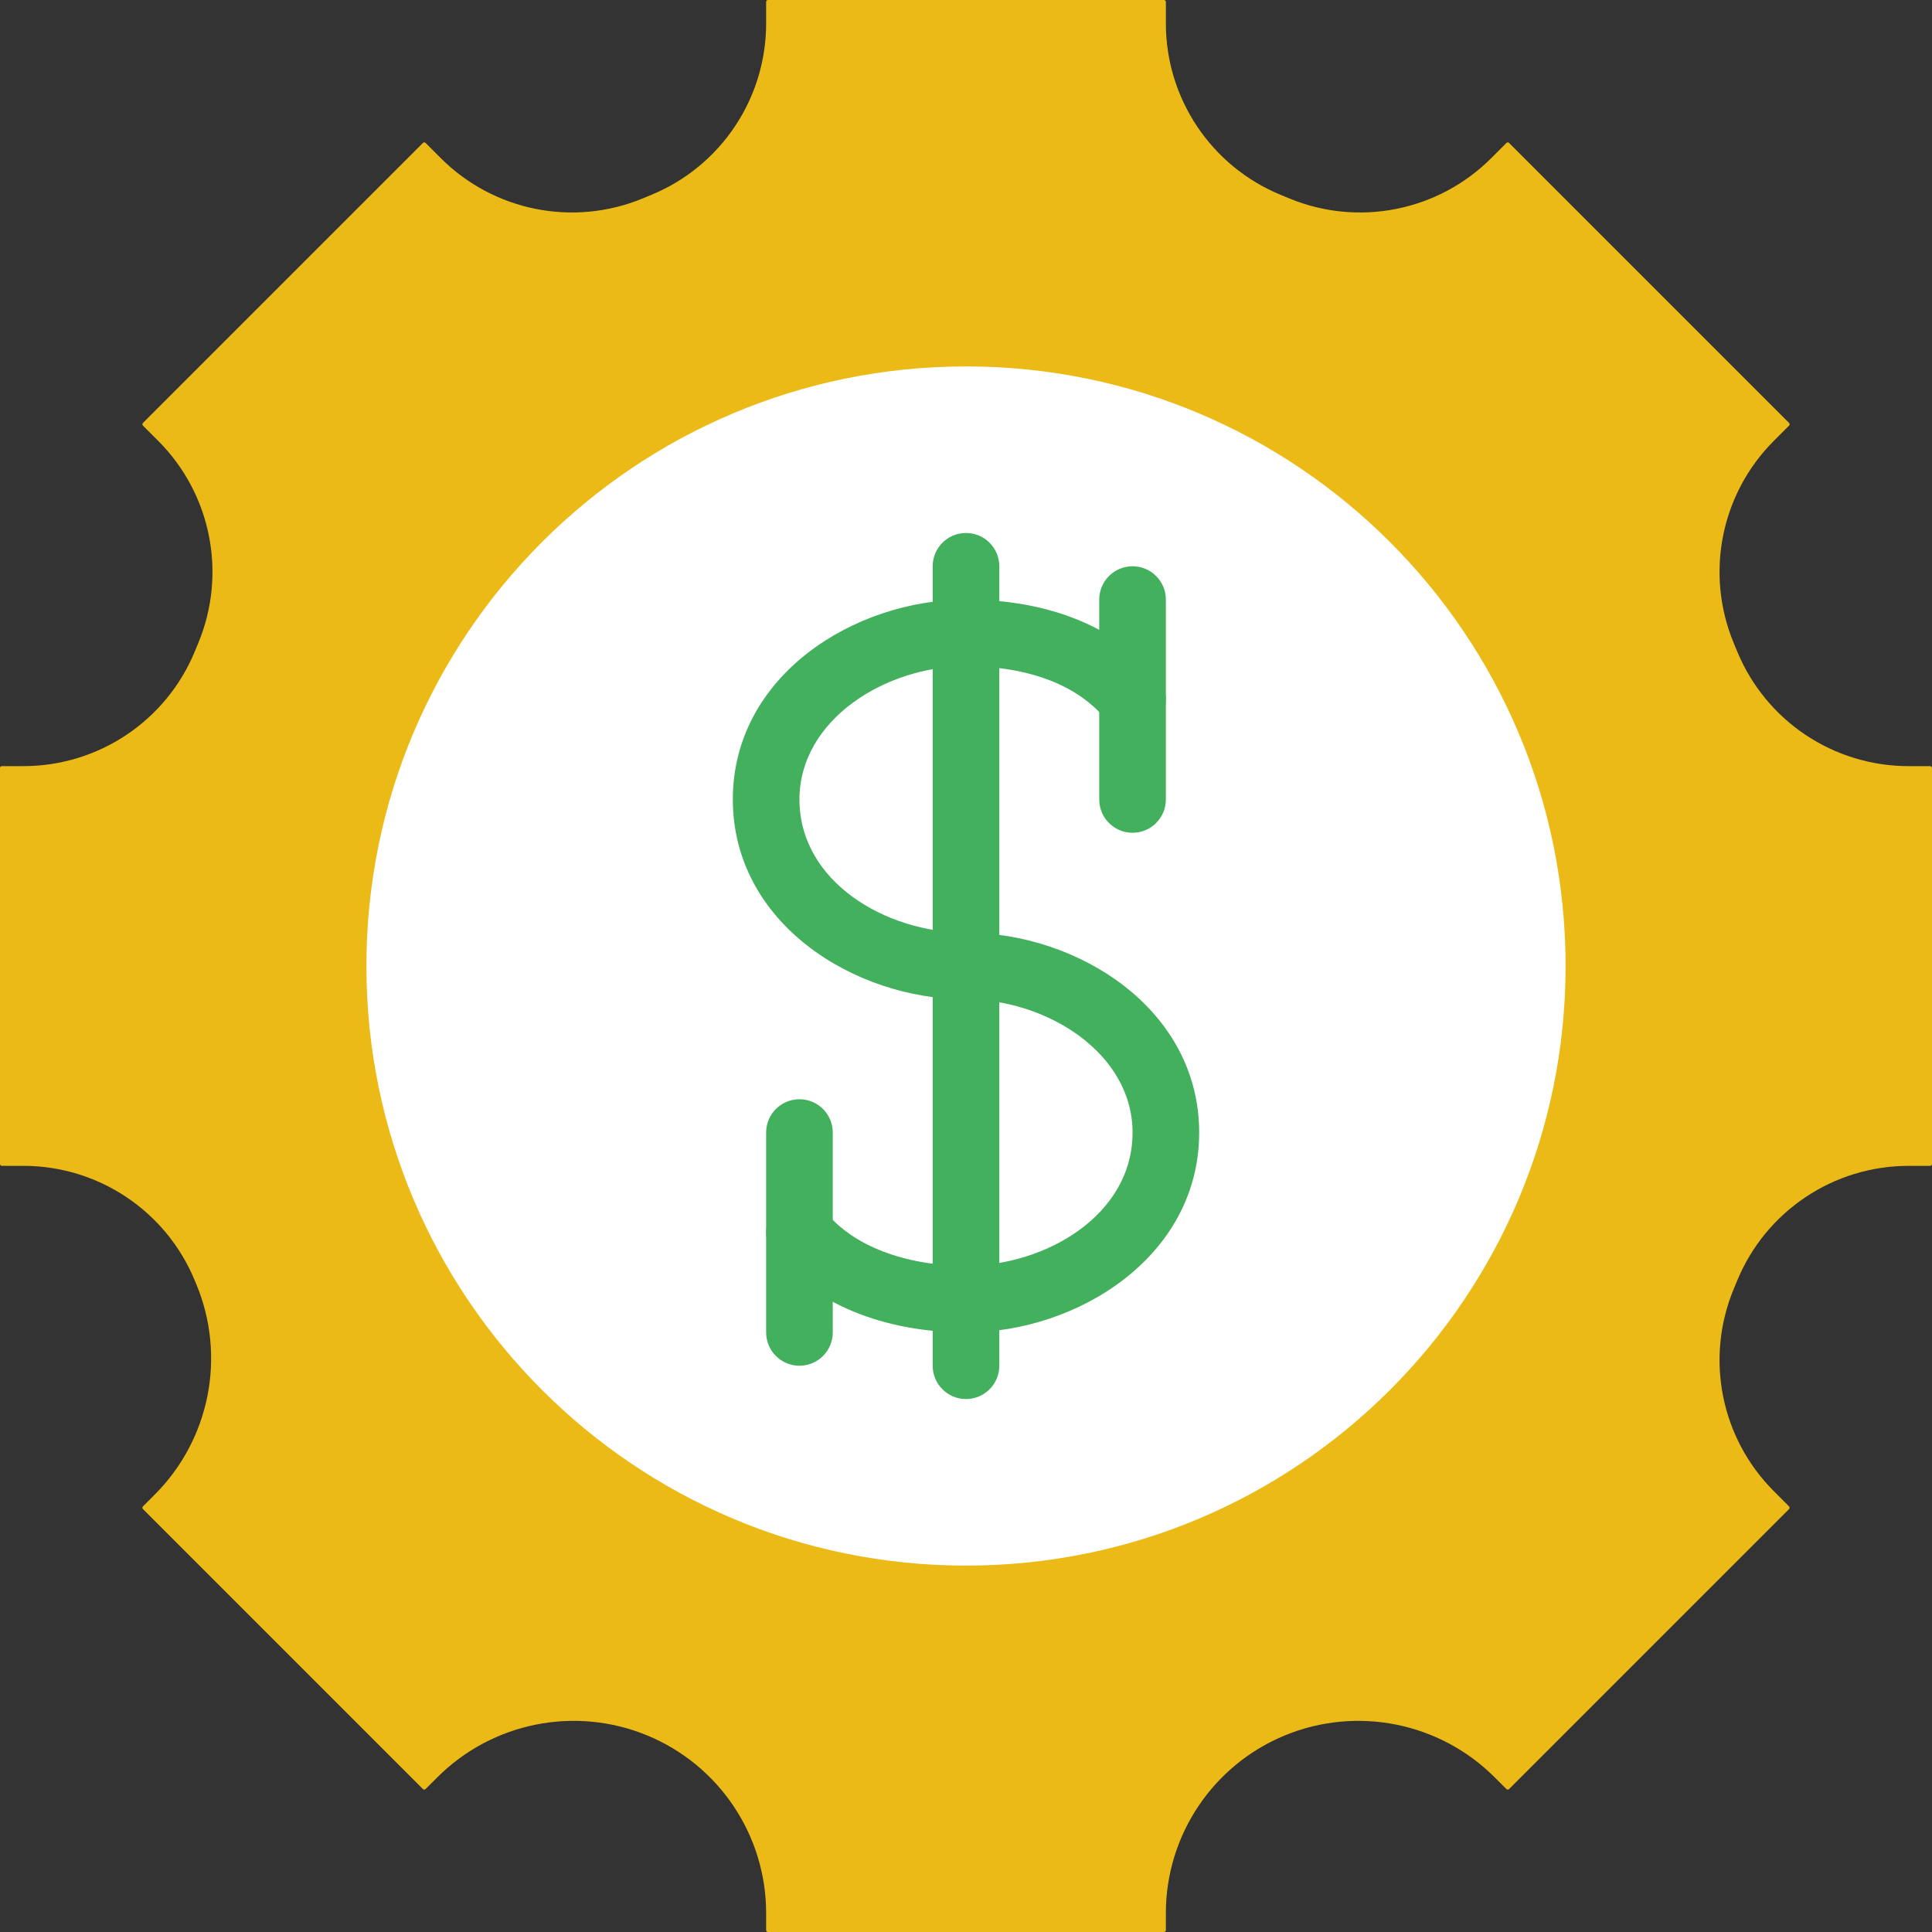 <?xml version="1.0" encoding="iso-8859-1"?>
<!-- Generator: Adobe Illustrator 19.0.0, SVG Export Plug-In . SVG Version: 6.00 Build 0)  -->
<svg version="1.1" id="Layer_1" xmlns="http://www.w3.org/2000/svg" xmlns:xlink="http://www.w3.org/1999/xlink" x="0px" y="0px"
	 viewBox="0 0 512 512" style="enable-background:new 0 0 512 512;" xml:space="preserve">
<rect x="0" y="0" width="512" height="512" fill="#333333" stroke="none"/>
<g>
	<path style="fill:#ECBA16;" d="M512,308.471V203.529c0-0.274-0.221-0.494-0.494-0.494h-5.711c-19.88,0-37.8-11.979-45.4-30.349
		l-0.962-2.33c-7.601-18.361-3.39-39.495,10.664-53.539l4.025-4.025c0.194-0.194,0.194-0.512,0-0.706l-74.205-74.205
		c-0.194-0.194-0.503-0.194-0.697,0l-4.034,4.034c-14.045,14.045-35.178,18.255-53.53,10.664l-2.339-0.971
		c-18.37-7.592-30.349-25.521-30.349-45.4V0.494c0-0.274-0.221-0.494-0.494-0.494H203.529c-0.274,0-0.494,0.221-0.494,0.494v5.711
		c0,19.88-11.979,37.809-30.349,45.4l-2.339,0.971c-18.353,7.592-39.486,3.381-53.53-10.664l-4.034-4.034
		c-0.194-0.194-0.503-0.194-0.697,0l-74.205,74.205c-0.194,0.194-0.194,0.512,0,0.706l4.025,4.025
		c14.054,14.045,18.264,35.178,10.664,53.539l-0.962,2.33c-7.601,18.37-25.521,30.349-45.4,30.349H0.494
		c-0.274,0-0.494,0.221-0.494,0.494v104.942c0,0.274,0.221,0.494,0.494,0.494h5.711c19.88,0,37.8,11.988,45.4,30.358l0.468,1.121
		c7.892,19.094,3.522,41.057-11.087,55.667l-3.107,3.107c-0.194,0.194-0.194,0.503,0,0.697l74.205,74.205
		c0.194,0.194,0.503,0.194,0.697,0l3.107-3.099c14.61-14.61,36.573-18.988,55.667-11.096l0,0
		c19.05,7.883,31.479,26.465,31.479,47.086v4.493c0,0.274,0.221,0.494,0.494,0.494h104.942c0.274,0,0.494-0.221,0.494-0.494v-4.493
		c0-20.621,12.429-39.203,31.479-47.086l0,0c19.094-7.892,41.057-3.513,55.667,11.096l3.107,3.099c0.194,0.194,0.503,0.194,0.697,0
		l74.205-74.205c0.194-0.194,0.194-0.503,0-0.697l-4.025-4.034c-14.053-14.045-18.264-35.169-10.664-53.53l0.962-2.331
		c7.601-18.37,25.521-30.358,45.4-30.358h5.711C511.779,308.966,512,308.745,512,308.471"/>
	<path style="fill:#FFFFFF;" d="M414.897,256.002c0-87.755-71.141-158.897-158.897-158.897S97.103,168.247,97.103,256.002
		S168.245,414.898,256,414.898S414.897,343.757,414.897,256.002"/>
	<g>
		<path style="fill:#42B05C;" d="M256,370.76c-4.882,0-8.828-3.955-8.828-8.828V150.071c0-4.873,3.946-8.828,8.828-8.828
			c4.882,0,8.828,3.955,8.828,8.828v211.862C264.828,366.806,260.882,370.76,256,370.76"/>
		<path style="fill:#42B05C;" d="M256,353.105c-21.813,0-40.413-7.645-51.041-20.974c-3.037-3.822-2.419-9.375,1.404-12.412
			c3.814-3.046,9.366-2.41,12.403,1.395c7.15,8.978,21.071,14.336,37.235,14.336c21.222,0,44.138-13.497,44.138-35.31
			c0-21.124-22.819-35.31-44.138-35.31c-29.714,0-61.793-20.25-61.793-52.966s32.079-52.966,61.793-52.966
			c22.131,0,40.263,7.45,51.041,20.974c3.037,3.822,2.419,9.375-1.404,12.412c-3.814,3.046-9.366,2.401-12.403-1.395
			c-7.362-9.242-20.586-14.336-37.235-14.336c-21.319,0-44.138,14.186-44.138,35.31c0,21.813,22.916,35.31,44.138,35.31
			c29.714,0,61.793,20.25,61.793,52.966S285.714,353.105,256,353.105"/>
		<path style="fill:#42B05C;" d="M300.138,220.691c-4.882,0-8.828-3.955-8.828-8.828v-52.966c0-4.873,3.946-8.828,8.828-8.828
			c4.882,0,8.828,3.955,8.828,8.828v52.966C308.966,216.737,305.02,220.691,300.138,220.691"/>
		<path style="fill:#42B05C;" d="M211.862,361.933c-4.882,0-8.828-3.955-8.828-8.828V300.14c0-4.873,3.946-8.828,8.828-8.828
			s8.828,3.955,8.828,8.828v52.966C220.69,357.978,216.744,361.933,211.862,361.933"/>
	</g>
</g>
<g>
</g>
<g>
</g>
<g>
</g>
<g>
</g>
<g>
</g>
<g>
</g>
<g>
</g>
<g>
</g>
<g>
</g>
<g>
</g>
<g>
</g>
<g>
</g>
<g>
</g>
<g>
</g>
<g>
</g>
</svg>
